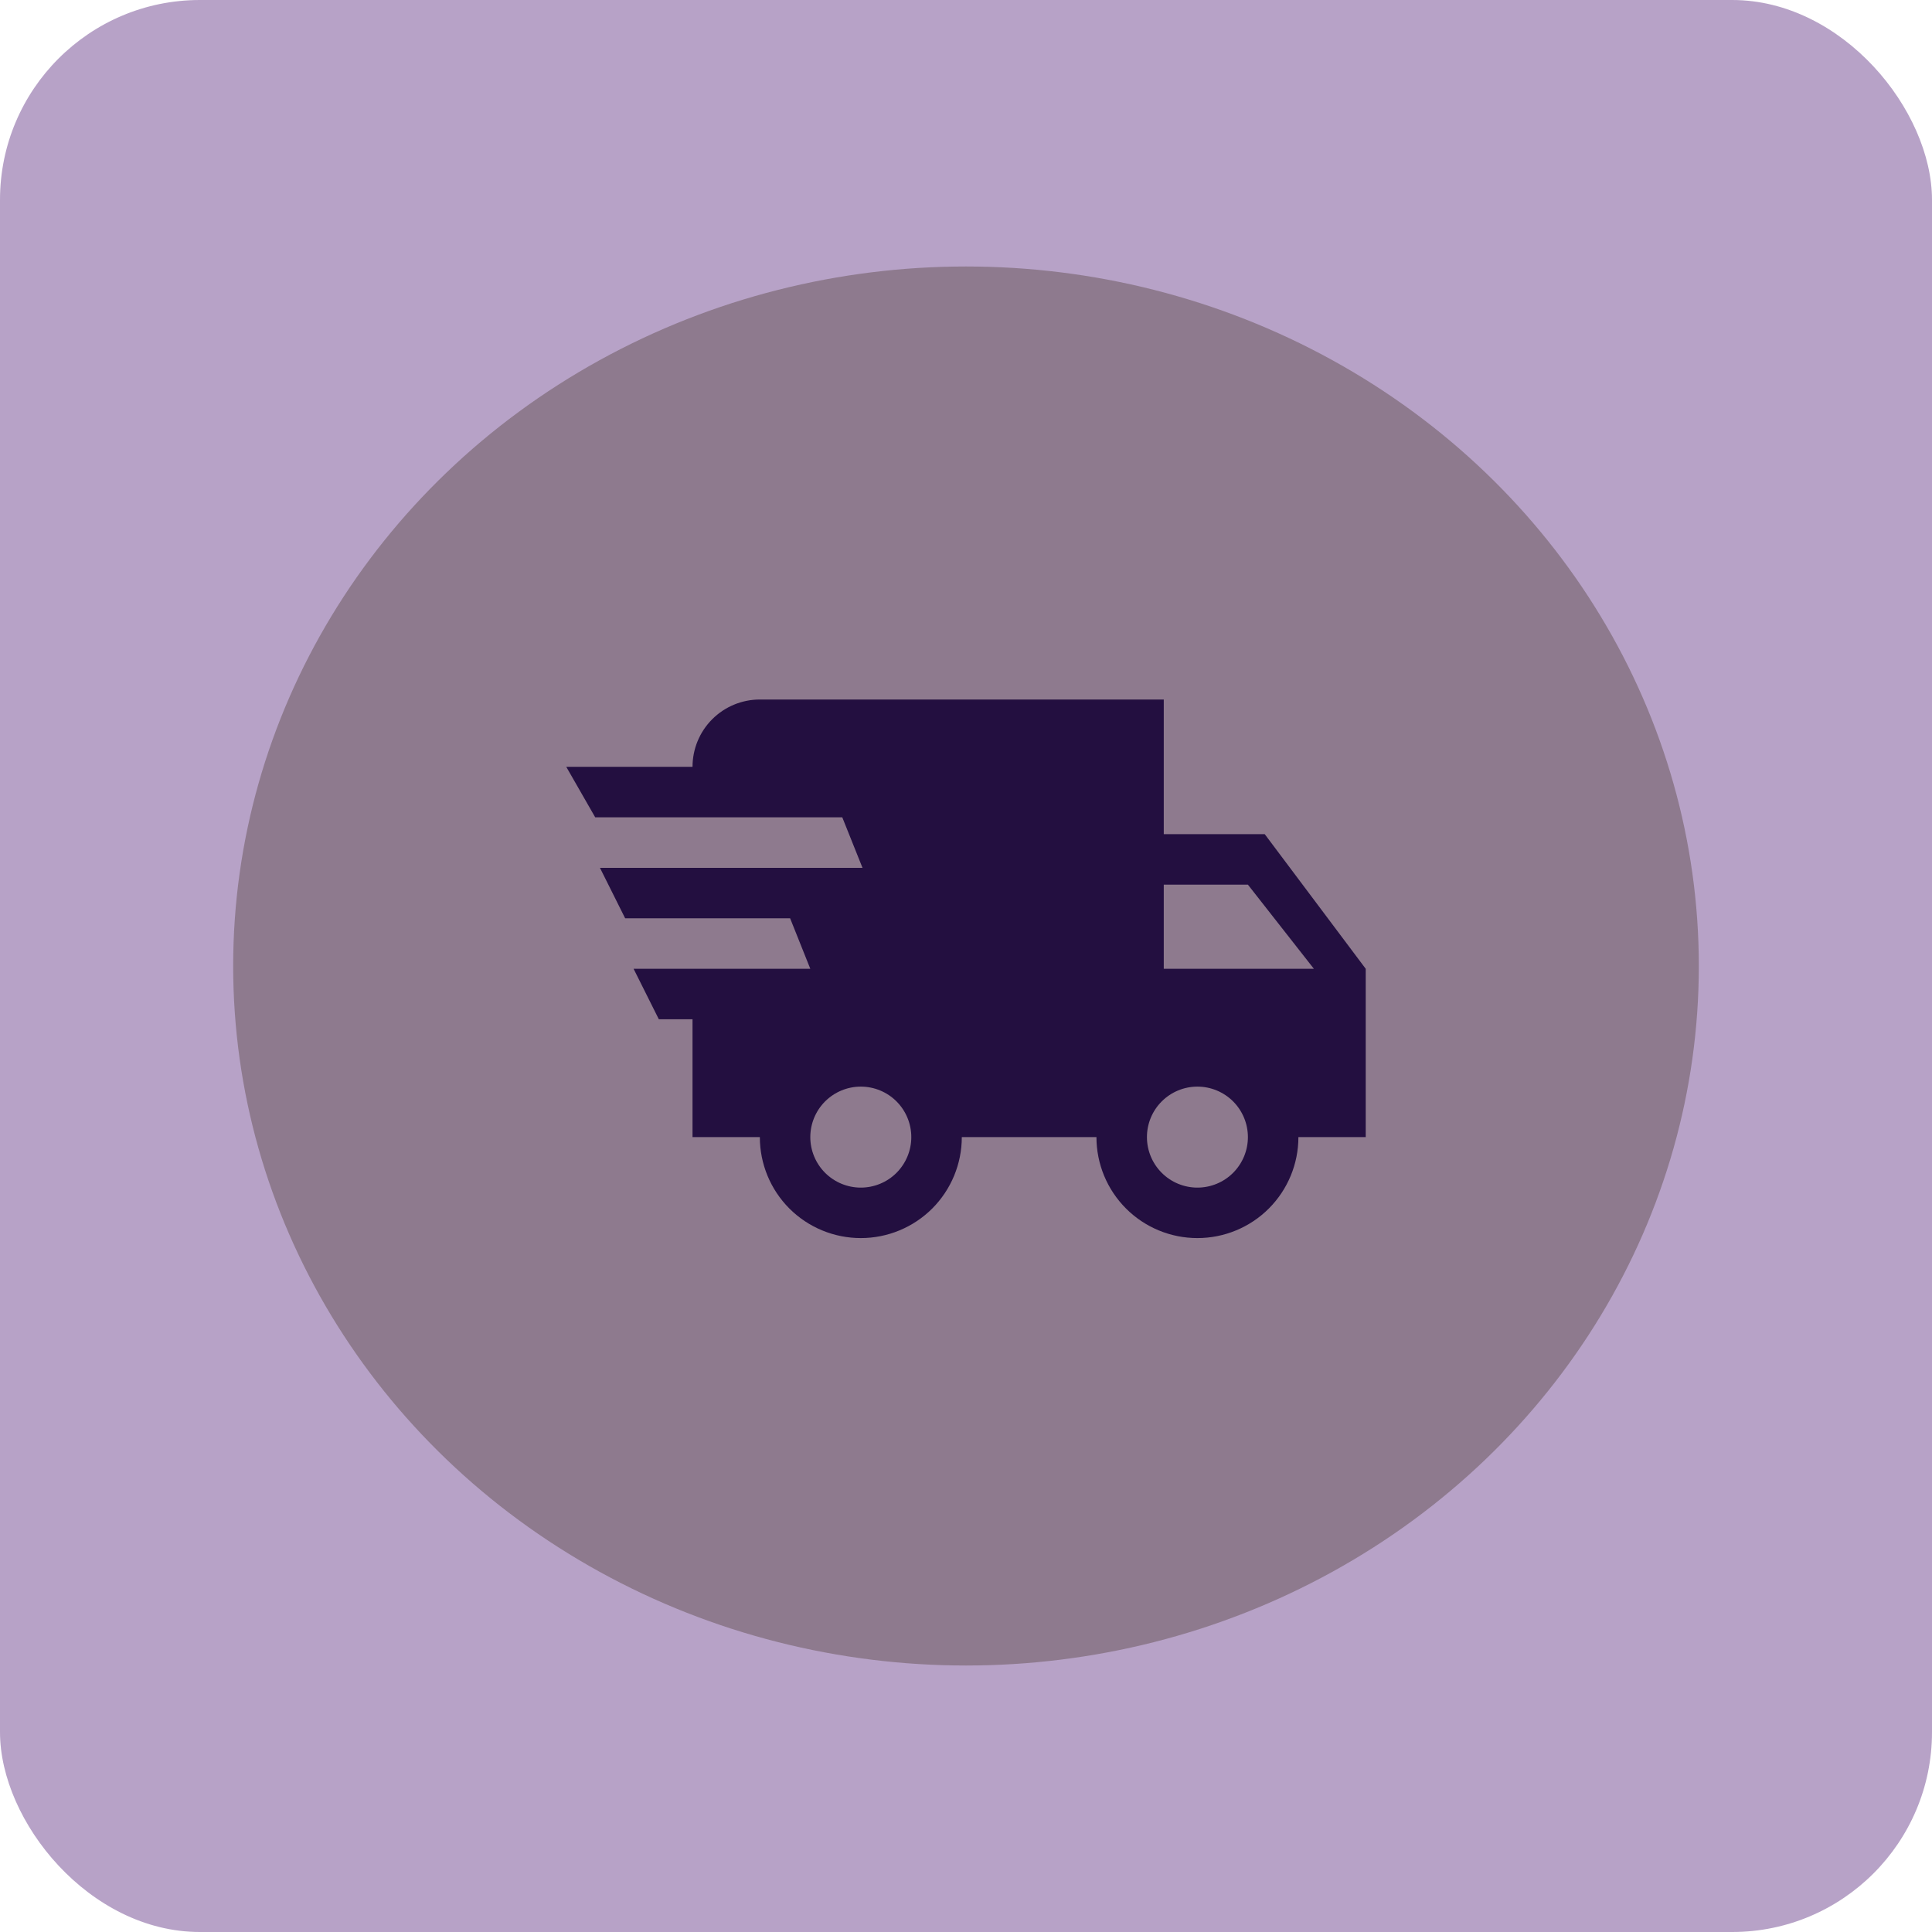 <svg width="58" height="58" viewBox="0 0 58 58" fill="none" xmlns="http://www.w3.org/2000/svg">
<rect width="58" height="58" rx="6" fill="#8763A1" fill-opacity="0.59"/>
<ellipse cx="29" cy="29" rx="22" ry="21" fill="#5A4644" fill-opacity="0.43"/>
<path d="M19.779 30.6L19.021 29.084H24.326L23.72 27.568H18.768L18.011 26.053H25.893L25.286 24.537H17.869L17 23.021H20.79C20.79 22.485 21.002 21.971 21.381 21.592C21.76 21.213 22.274 21 22.811 21H34.937V25.042H37.968L41 29.084V34.137H38.979C38.979 34.941 38.66 35.712 38.091 36.281C37.523 36.849 36.751 37.168 35.947 37.168C35.143 37.168 34.372 36.849 33.804 36.281C33.235 35.712 32.916 34.941 32.916 34.137H28.874C28.874 34.941 28.554 35.712 27.986 36.281C27.417 36.849 26.646 37.168 25.842 37.168C25.038 37.168 24.267 36.849 23.698 36.281C23.13 35.712 22.811 34.941 22.811 34.137H20.79V30.6H19.779ZM35.947 35.653C36.349 35.653 36.735 35.493 37.019 35.209C37.303 34.924 37.463 34.539 37.463 34.137C37.463 33.735 37.303 33.349 37.019 33.065C36.735 32.781 36.349 32.621 35.947 32.621C35.545 32.621 35.16 32.781 34.876 33.065C34.591 33.349 34.432 33.735 34.432 34.137C34.432 34.539 34.591 34.924 34.876 35.209C35.16 35.493 35.545 35.653 35.947 35.653ZM37.463 26.558H34.937V29.084H39.444L37.463 26.558ZM25.842 35.653C26.244 35.653 26.63 35.493 26.914 35.209C27.198 34.924 27.358 34.539 27.358 34.137C27.358 33.735 27.198 33.349 26.914 33.065C26.63 32.781 26.244 32.621 25.842 32.621C25.44 32.621 25.055 32.781 24.77 33.065C24.486 33.349 24.326 33.735 24.326 34.137C24.326 34.539 24.486 34.924 24.77 35.209C25.055 35.493 25.44 35.653 25.842 35.653Z" fill="#230F40"/>
</svg>
